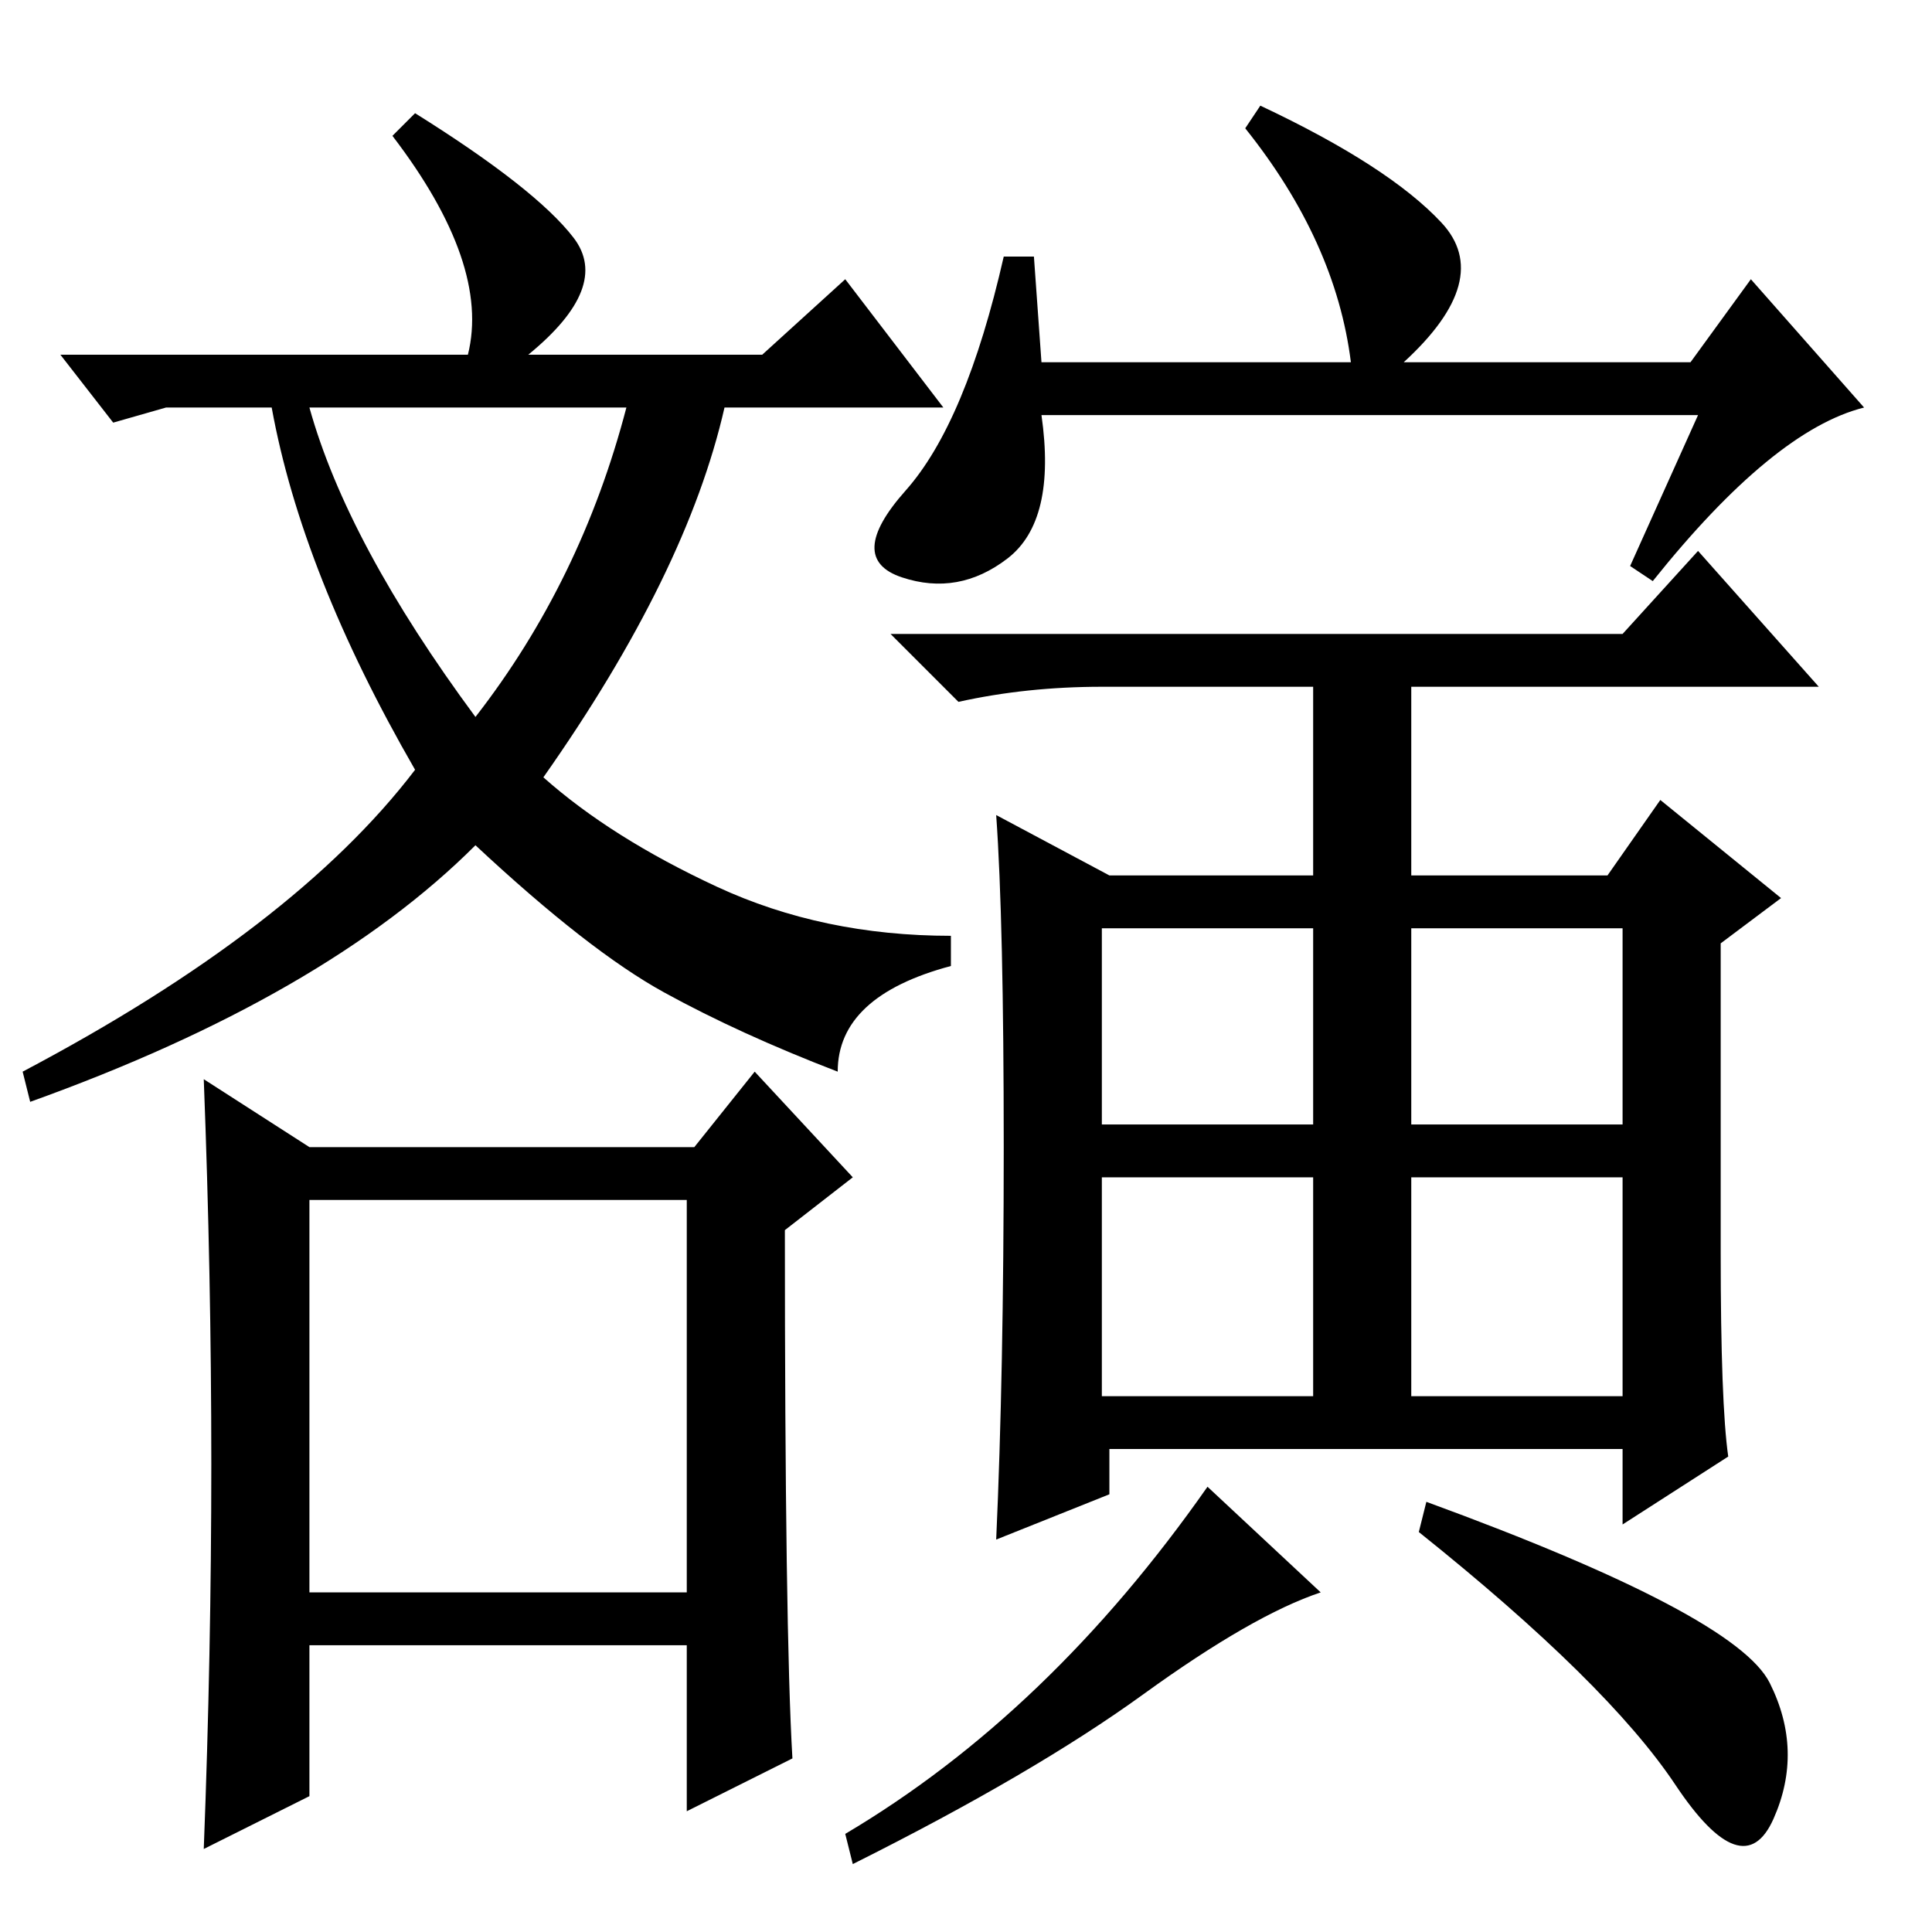 <?xml version="1.0" standalone="no"?>
<!DOCTYPE svg PUBLIC "-//W3C//DTD SVG 1.1//EN" "http://www.w3.org/Graphics/SVG/1.1/DTD/svg11.dtd" >
<svg xmlns="http://www.w3.org/2000/svg" xmlns:xlink="http://www.w3.org/1999/xlink" version="1.1" viewBox="0 -36 256 256">
  <g transform="matrix(1 0 0 -1 0 220)">
   <path fill="currentColor"
d="M146 107h28v26h-28v-26zM187 107h28v26h-28v-26zM187 71h28v29h-28v-29zM146 71h28v29h-28v-29zM229 63l-14 -9v10h-68v-6l-15 -6q1 22 1 52t-1 44l15 -8h27v25h-28q-10 0 -19 -2l-9 9h97l10 11l16 -18h-54v-25h26l7 10l16 -13l-8 -6v-41q0 -20 1 -27zM151.5 31.5
q-14.5 -10.5 -38.5 -22.5l-1 4q27 16 48 46l15 -14q-9 -3 -23.5 -13.5zM189 57q41 -15 45.5 -24t0.5 -18t-13 4.5t-34 33.5zM225 201h-87q2 -14 -4.5 -19t-14 -2.5t0.5 11.5t13 31h4l1 -14h41q-2 16 -14 31l2 3q17 -8 24 -15.5t-5 -18.5h38l8 11l15 -17q-12 -3 -28 -23l-3 2
zM41 45h50v52h-50v-52zM28 62q0 25 -1 51l14 -9h51l8 10l13 -14l-9 -7q0 -53 1 -70l-14 -7v22h-50v-20l-14 -7q1 26 1 51zM4 110l-1 4q36 19 52 40q-15 26 -19 48h-14l-7 -2l-7 9h54q3 12 -10 29l3 3q16 -10 21 -16.5t-6 -15.5h31l11 10l13 -17h-29q-5 -22 -24 -49
q9 -8 23 -14.5t31 -6.5v-4q-15 -4 -15 -14q-13 5 -23 10.5t-25 19.5q-20 -20 -59 -34zM63 161q14 18 20 41h-42q5 -18 22 -41z" />
  </g>

</svg>
